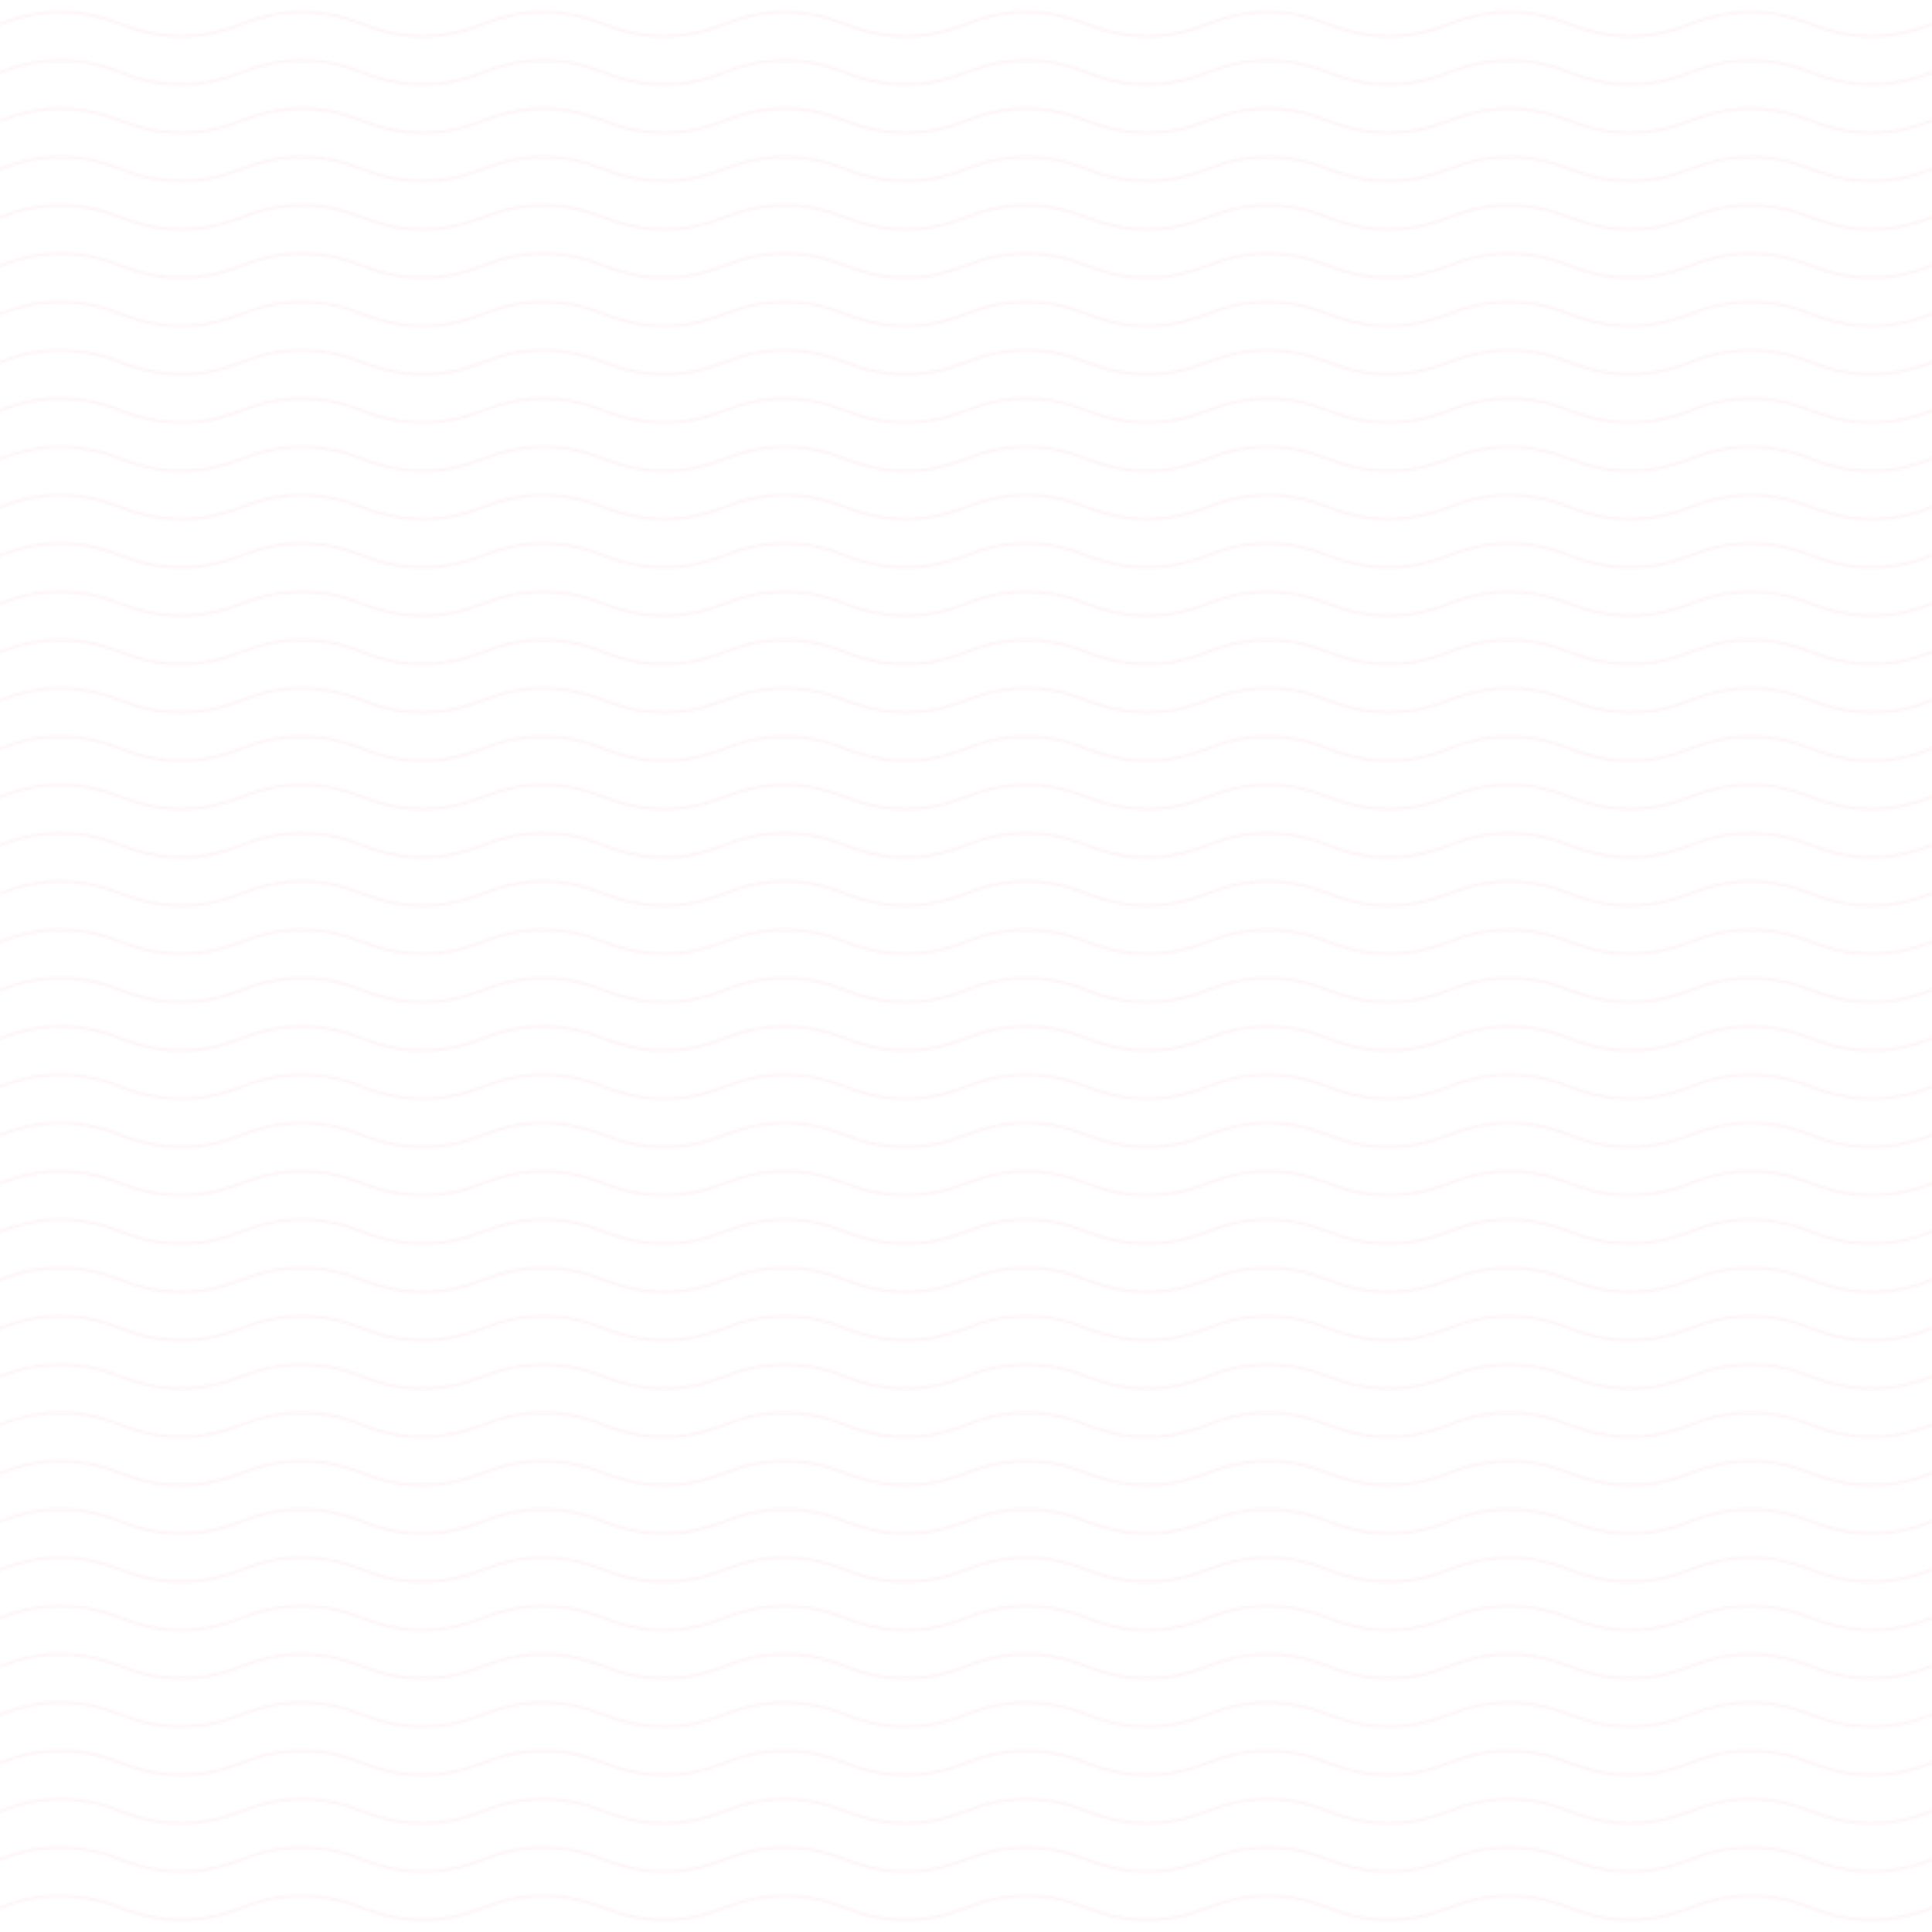<svg width="800" height="800" xmlns="http://www.w3.org/2000/svg">
  <defs>
    <pattern id="topography" x="0" y="0" width="100" height="100" patternUnits="userSpaceOnUse">
      <path fill="none" stroke="rgba(255, 192, 203, 0.2)" stroke-width="1" d="M0,10 Q25,0 50,10 T100,10 M0,30 Q25,20 50,30 T100,30 M0,50 Q25,40 50,50 T100,50 M0,70 Q25,60 50,70 T100,70 M0,90 Q25,80 50,90 T100,90"/>
    </pattern>
  </defs>
  <rect width="100%" height="100%" fill="url(#topography)"/>
</svg>
